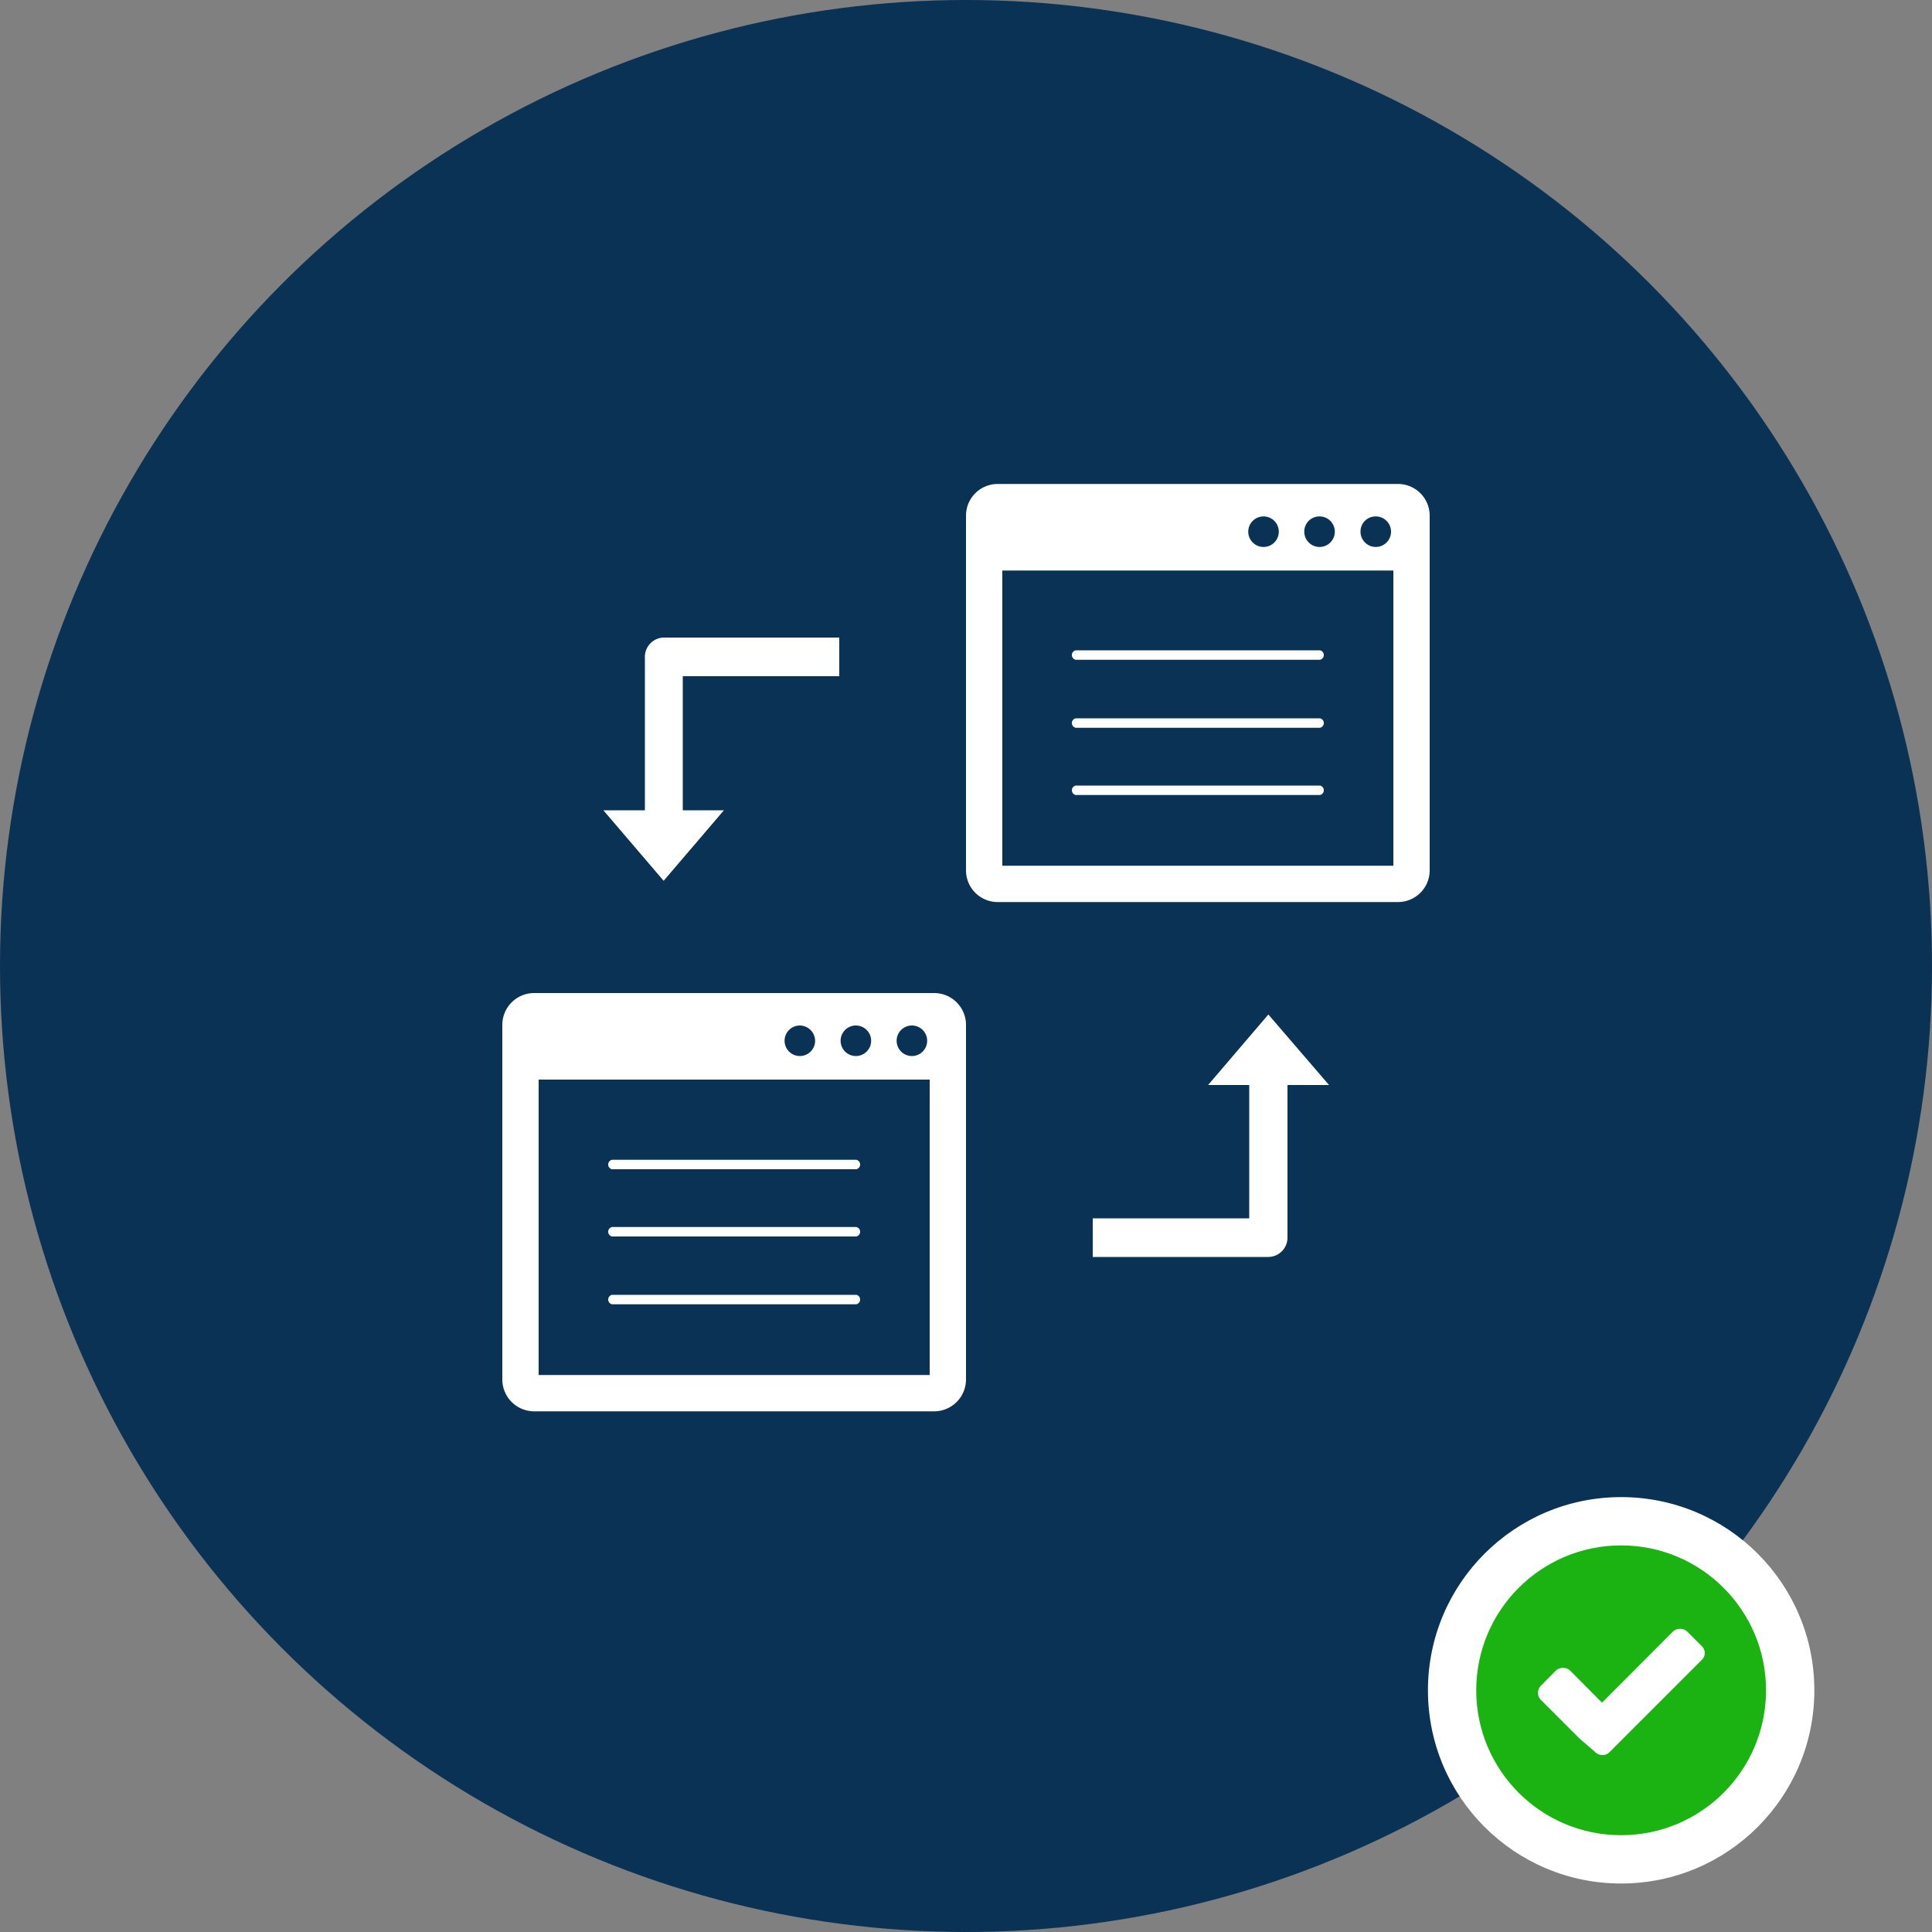 <svg xmlns="http://www.w3.org/2000/svg" viewBox="0 0 100 100"><rect x="0" y="0" width="100" height="100" fill="#808080" stroke="none"/><defs><style>.cls-1{fill:#0a3254;}.cls-2{fill:#fff;}.cls-3{fill:#1ab311;}</style></defs><title>flexible-forms-and-workflows</title><g id="Layer_2" data-name="Layer 2"><g id="Layer_1-2" data-name="Layer 1"><circle class="cls-1" cx="50" cy="50" r="50"/><circle class="cls-2" cx="83.91" cy="87.49" r="10"/><circle class="cls-3" cx="83.91" cy="87.49" r="7.5"/><path class="cls-2" d="M88.24,85.54a.49.49,0,0,1-.16.38l-4,4-.76.76a.49.49,0,0,1-.38.16.51.51,0,0,1-.38-.16L81.77,90l-2-2a.49.49,0,0,1-.16-.38.51.51,0,0,1,.16-.38l.75-.76a.55.55,0,0,1,.38-.15.52.52,0,0,1,.38.15l1.64,1.65,3.66-3.67a.54.54,0,0,1,.38-.15.52.52,0,0,1,.38.15l.76.76A.51.51,0,0,1,88.24,85.54Z"/><path class="cls-2" d="M31.68,64H44.32a.25.25,0,0,0,0-.49H31.68a.25.25,0,0,0,0,.49Zm0-3.48H44.32a.25.25,0,0,0,0-.49H31.68a.25.25,0,0,0,0,.49ZM72.35,25.05H51.65A1.64,1.64,0,0,0,50,26.69V45.05a1.64,1.64,0,0,0,1.65,1.64h20.7A1.64,1.64,0,0,0,74,45.05V26.69A1.64,1.64,0,0,0,72.35,25.05ZM71.2,26.73a.79.79,0,1,1-.78.78A.78.78,0,0,1,71.2,26.73Zm-2.9,0a.79.79,0,1,1-.79.78A.78.78,0,0,1,68.3,26.73Zm-2.9,0a.79.79,0,1,1-.79.78A.79.79,0,0,1,65.4,26.73Zm6.72,18.08H51.88V29.53H72.12ZM31.68,67.51H44.32a.25.25,0,0,0,0-.49H31.68a.25.25,0,0,0,0,.49ZM48.35,51.4H27.65A1.65,1.65,0,0,0,26,53V71.41a1.65,1.65,0,0,0,1.65,1.64h20.7A1.65,1.65,0,0,0,50,71.41V53A1.65,1.65,0,0,0,48.35,51.4ZM47.2,53.08a.79.79,0,0,1,.79.79.79.79,0,1,1-.79-.79Zm-2.9,0a.79.79,0,0,1,.79.79.79.79,0,0,1-1.58,0A.79.79,0,0,1,44.3,53.08Zm-2.9,0a.8.8,0,0,1,.79.79.79.79,0,1,1-.79-.79Zm6.72,18.09H27.88V55.88H48.12Zm7.56-33.5H68.32a.25.25,0,0,0,0-.49H55.68a.25.25,0,0,0,0,.49Zm0,3.48H68.32a.25.25,0,0,0,0-.49H55.68a.25.25,0,0,0,0,.49Zm0-7H68.32a.25.25,0,0,0,0-.49H55.68a.25.25,0,0,0,0,.49Z"/><path class="cls-2" d="M33.38,34.06v7.88H31.23l3.12,3.65,3.12-3.65H35.34V35h8.1v-2H34.36A1,1,0,0,0,33.38,34.06ZM65.65,52.51l-3.12,3.65h2.13v6.9h-8.1v2h9.08a1,1,0,0,0,1-1V56.16h2.15Z"/></g></g></svg>